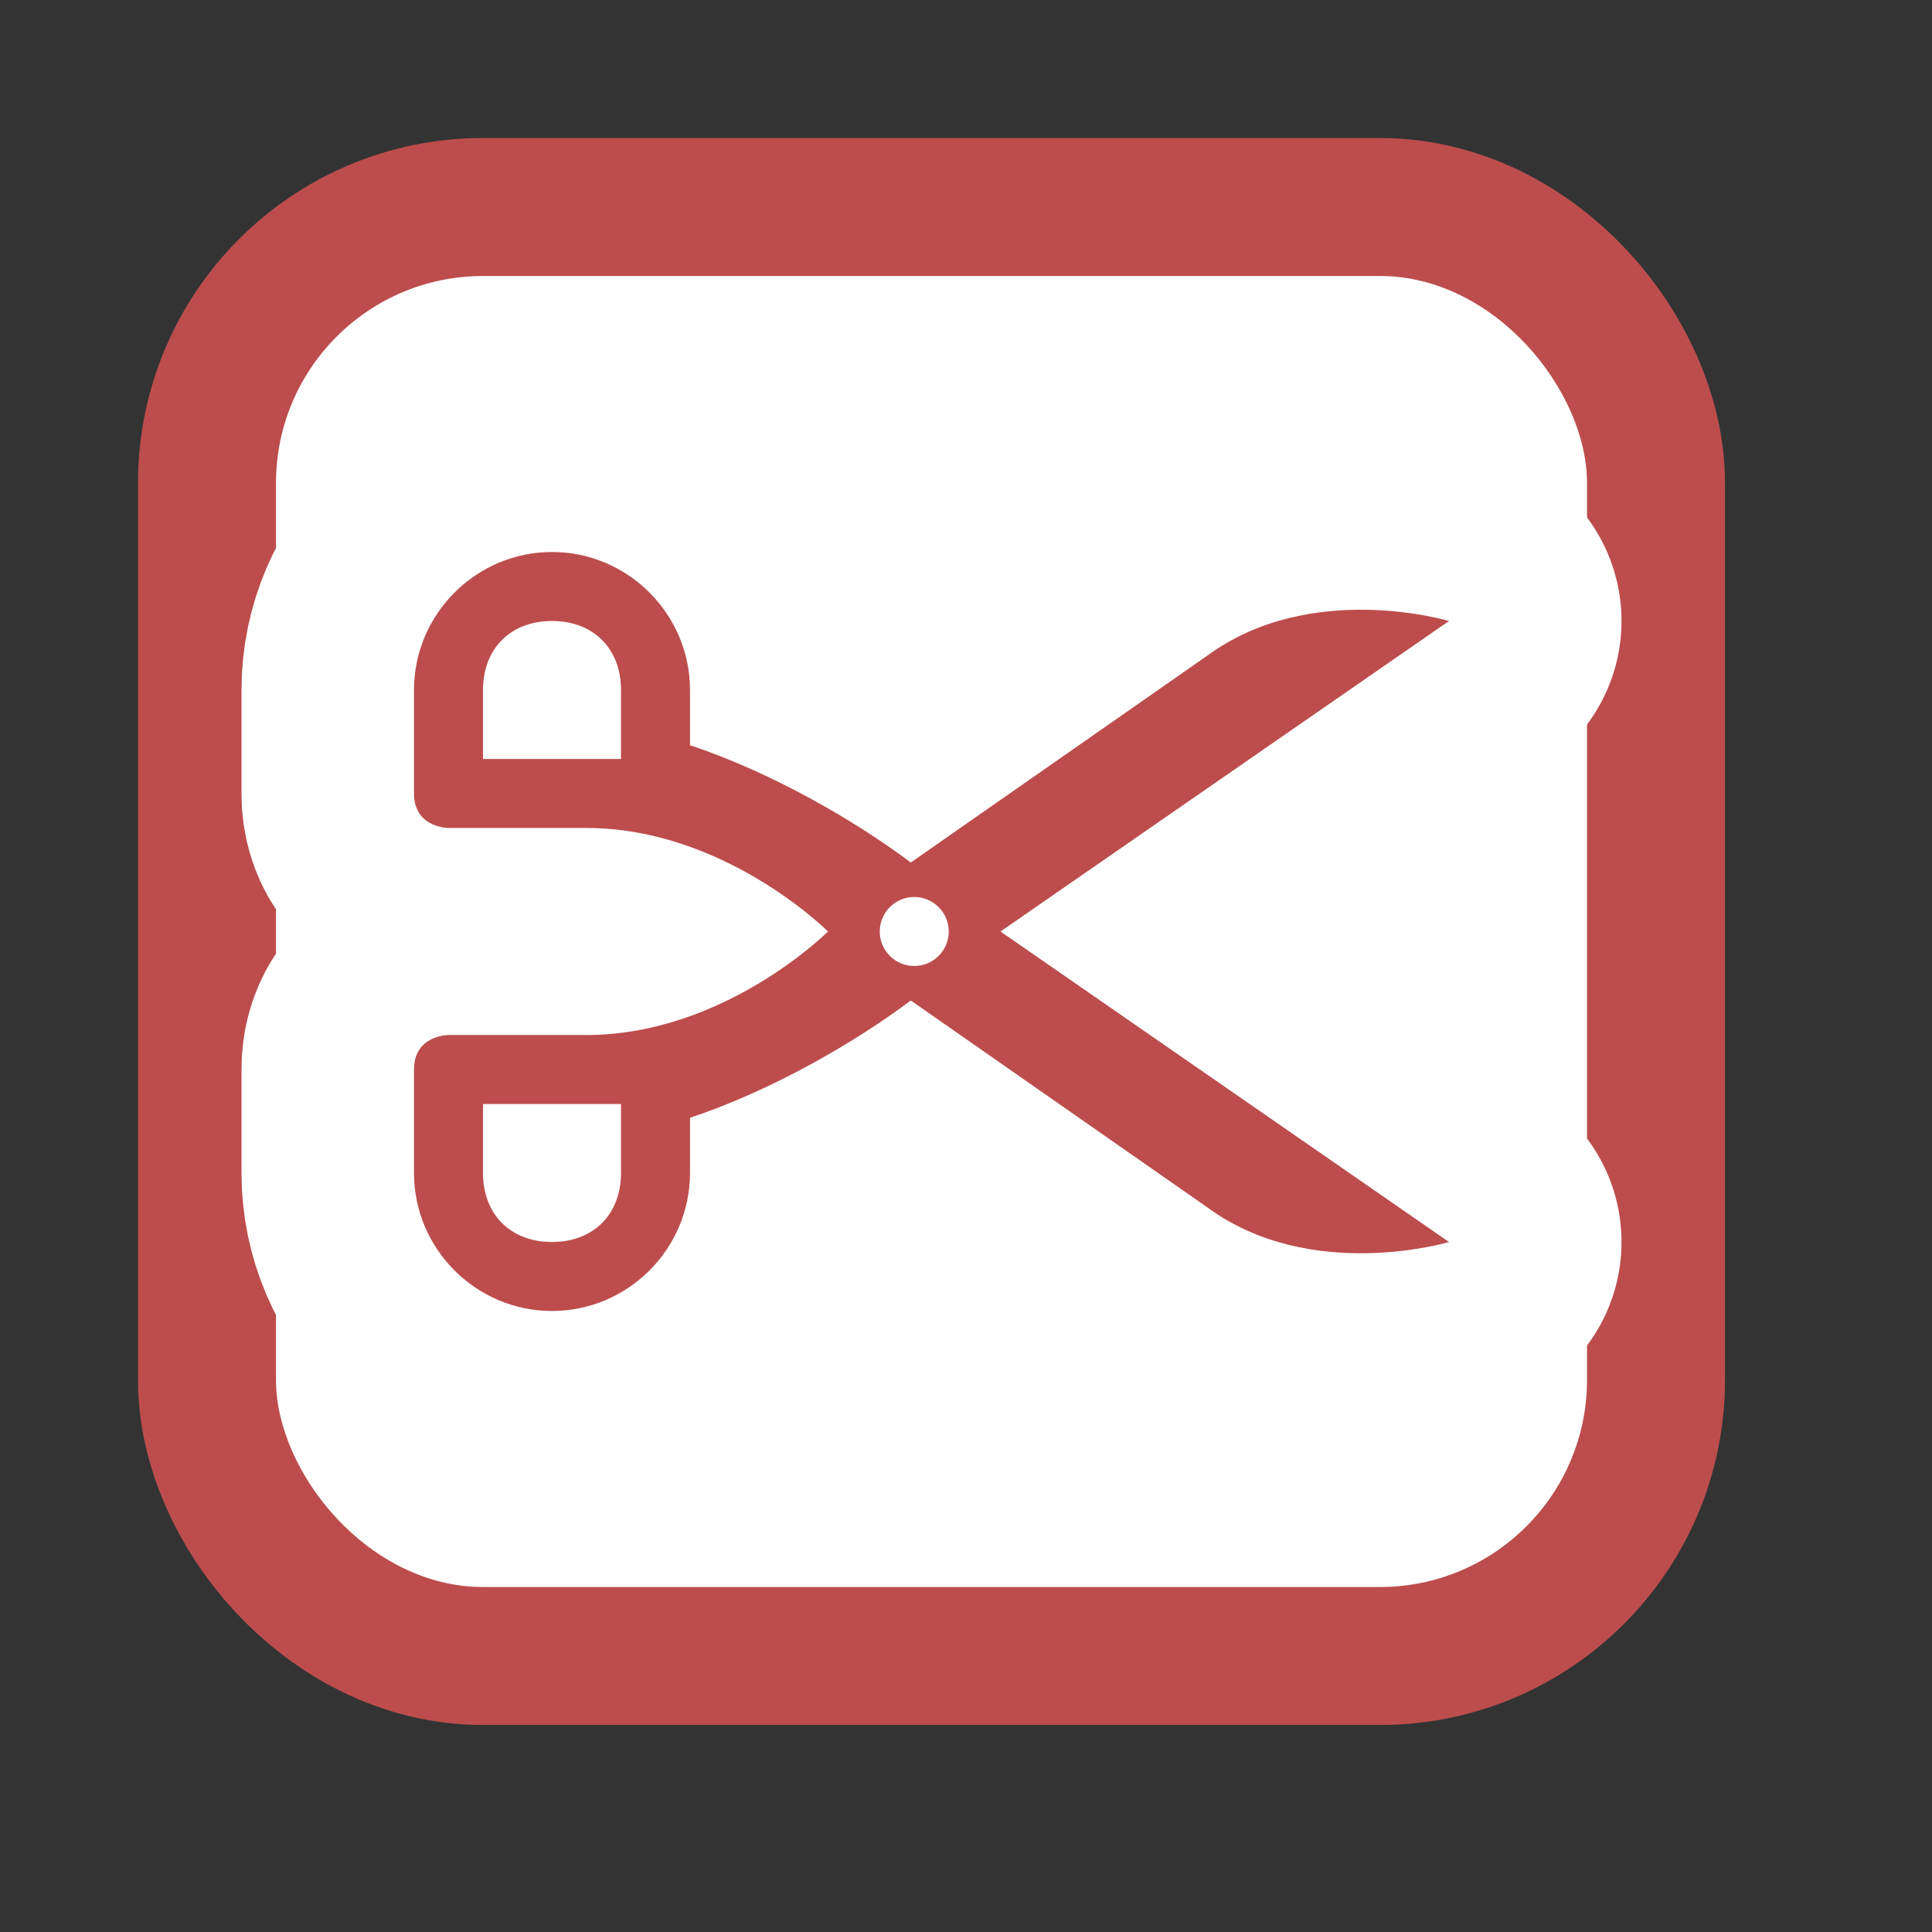 <svg xmlns="http://www.w3.org/2000/svg" viewBox="0 0 28 28" height="28" width="28"><rect x="0" y="0" width="28" height="28" fill="#333333" stroke="none"/><title>hairdresser-15.svg</title><rect fill="none" x="0" y="0" width="28" height="28"></rect><rect x="4" y="4" rx="3" ry="3" width="19" height="19" stroke="#bd4d4d" style="stroke-linejoin:round;stroke-miterlimit:4;" fill="#bd4d4d" stroke-width="4"></rect><rect x="4" y="4" width="19" height="19" rx="3" ry="3" fill="#fff"></rect><path fill="#fff" transform="translate(6 6)" d="M15,3c0,0-2-0.6-3.5,0.5l-4.3,3C6.4,5.9,5.2,5.2,4,4.8V4c0-1.1-0.9-2-2-2C0.9,2,0,2.9,0,4v1.5
	C0,6,0.5,6,0.5,6H2h0.5C4.5,6,6,7.5,6,7.5S4.5,9,2.5,9H2H0.5C0.5,9,0,9,0,9.5V11c0,1.1,0.9,2,2,2c1.1,0,2-0.9,2-2v-0.8
	c1.2-0.4,2.4-1.1,3.2-1.7l4.3,3C13,12.6,15,12,15,12L8.5,7.5L15,3z M3,5H2H1V4c0-0.6,0.4-1,1-1c0.6,0,1,0.4,1,1V5z M3,11
	c0,0.6-0.4,1-1,1c-0.6,0-1-0.4-1-1v-1h1h1V11z M7.25,8c-0.276,0-0.5-0.224-0.5-0.5S6.974,7,7.25,7s0.5,0.224,0.5,0.5
	S7.526,8,7.25,8z" style="stroke-linejoin:round;stroke-miterlimit:4;" stroke="#fff" stroke-width="5"></path><path fill="#bd4d4d" transform="translate(6 6)" d="M15,3c0,0-2-0.6-3.5,0.5l-4.3,3C6.4,5.9,5.2,5.2,4,4.8V4c0-1.1-0.9-2-2-2C0.9,2,0,2.9,0,4v1.5
	C0,6,0.5,6,0.5,6H2h0.5C4.5,6,6,7.5,6,7.5S4.5,9,2.5,9H2H0.5C0.5,9,0,9,0,9.5V11c0,1.1,0.9,2,2,2c1.1,0,2-0.9,2-2v-0.8
	c1.2-0.4,2.4-1.1,3.2-1.7l4.3,3C13,12.6,15,12,15,12L8.5,7.5L15,3z M3,5H2H1V4c0-0.6,0.4-1,1-1c0.6,0,1,0.4,1,1V5z M3,11
	c0,0.6-0.4,1-1,1c-0.6,0-1-0.4-1-1v-1h1h1V11z M7.25,8c-0.276,0-0.5-0.224-0.5-0.5S6.974,7,7.25,7s0.5,0.224,0.5,0.5
	S7.526,8,7.25,8z"></path></svg>